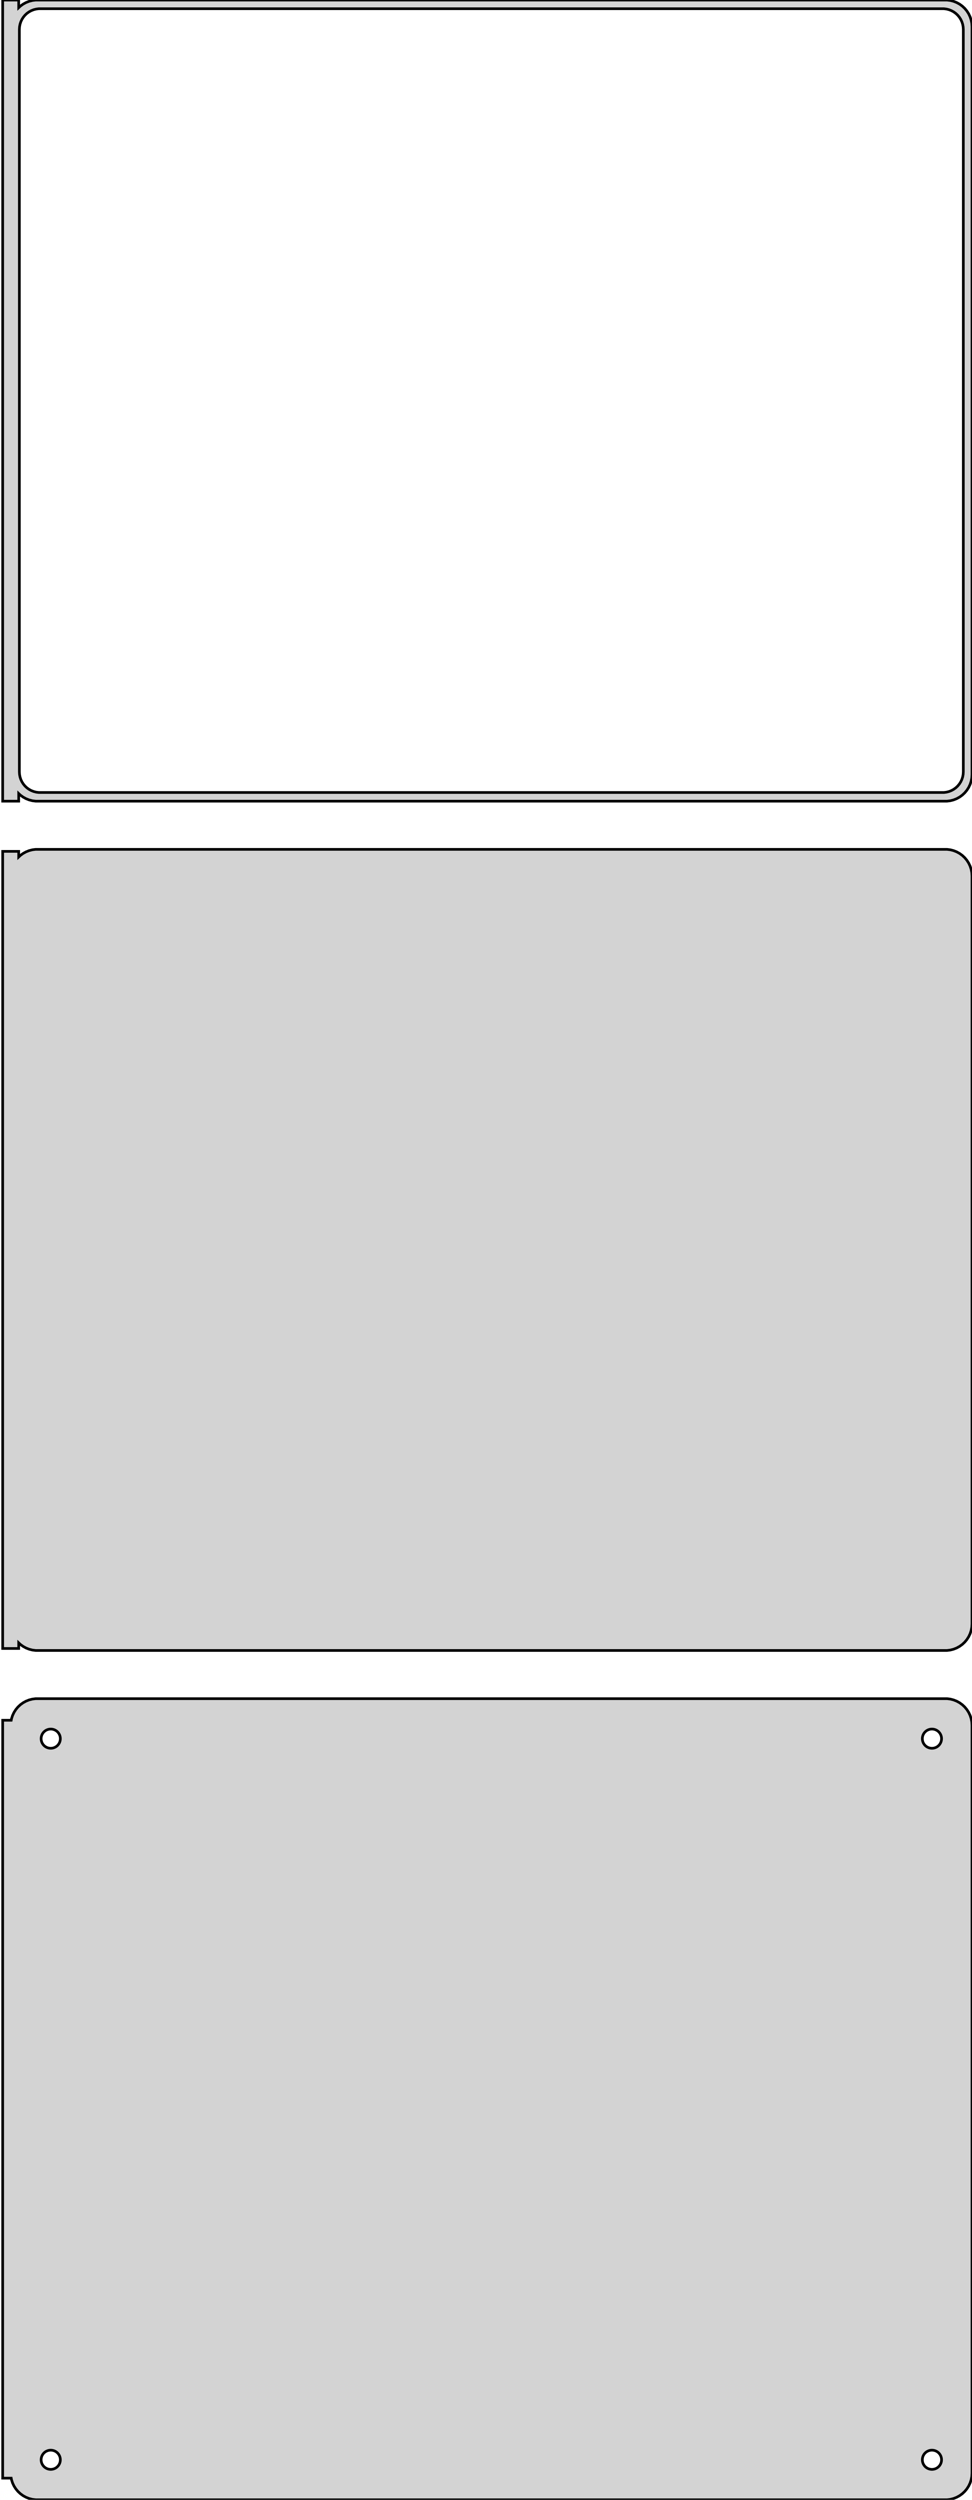 <?xml version="1.0" standalone="no"?>
<!DOCTYPE svg PUBLIC "-//W3C//DTD SVG 1.1//EN" "http://www.w3.org/Graphics/SVG/1.1/DTD/svg11.dtd">
<svg width="182mm" height="468mm" viewBox="-92 -711 182 468" xmlns="http://www.w3.org/2000/svg" version="1.1">
<title>OpenSCAD Model</title>
<path d="
M -88.5,-562.441 L -88.187,-562.147 L -87.679,-561.778 L -87.129,-561.476 L -86.545,-561.245 L -85.937,-561.089
 L -85.314,-561.01 L 85.314,-561.01 L 85.937,-561.089 L 86.545,-561.245 L 87.129,-561.476 L 87.679,-561.778
 L 88.187,-562.147 L 88.645,-562.577 L 89.045,-563.061 L 89.382,-563.591 L 89.649,-564.159 L 89.843,-564.757
 L 89.961,-565.373 L 90,-566 L 90,-706 L 89.961,-706.627 L 89.843,-707.243 L 89.649,-707.841
 L 89.382,-708.409 L 89.045,-708.939 L 88.645,-709.423 L 88.187,-709.853 L 87.679,-710.222 L 87.129,-710.524
 L 86.545,-710.755 L 85.937,-710.911 L 85.314,-710.99 L -85.314,-710.99 L -85.937,-710.911 L -86.545,-710.755
 L -87.129,-710.524 L -87.679,-710.222 L -88.187,-709.853 L -88.5,-709.559 L -88.5,-710.99 L -91.5,-710.99
 L -91.5,-561.01 L -88.5,-561.01 z
M -84.743,-562.635 L -85.226,-562.696 L -85.697,-562.817 L -86.149,-562.996 L -86.575,-563.23 L -86.969,-563.516
 L -87.323,-563.849 L -87.633,-564.224 L -87.894,-564.634 L -88.101,-565.074 L -88.251,-565.537 L -88.342,-566.015
 L -88.373,-566.5 L -88.373,-705.5 L -88.342,-705.985 L -88.251,-706.463 L -88.101,-706.926 L -87.894,-707.366
 L -87.633,-707.776 L -87.323,-708.151 L -86.969,-708.484 L -86.575,-708.77 L -86.149,-709.004 L -85.697,-709.183
 L -85.226,-709.304 L -84.743,-709.365 L 84.743,-709.365 L 85.226,-709.304 L 85.697,-709.183 L 86.149,-709.004
 L 86.575,-708.77 L 86.969,-708.484 L 87.323,-708.151 L 87.633,-707.776 L 87.894,-707.366 L 88.101,-706.926
 L 88.251,-706.463 L 88.342,-705.985 L 88.373,-705.5 L 88.373,-566.5 L 88.342,-566.015 L 88.251,-565.537
 L 88.101,-565.074 L 87.894,-564.634 L 87.633,-564.224 L 87.323,-563.849 L 86.969,-563.516 L 86.575,-563.23
 L 86.149,-562.996 L 85.697,-562.817 L 85.226,-562.696 L 84.743,-562.635 z
M 85.937,-402.089 L 86.545,-402.245 L 87.129,-402.476 L 87.679,-402.778 L 88.187,-403.147 L 88.645,-403.577
 L 89.045,-404.061 L 89.382,-404.591 L 89.649,-405.159 L 89.843,-405.757 L 89.961,-406.373 L 90,-407
 L 90,-547 L 89.961,-547.627 L 89.843,-548.243 L 89.649,-548.841 L 89.382,-549.409 L 89.045,-549.939
 L 88.645,-550.423 L 88.187,-550.853 L 87.679,-551.222 L 87.129,-551.524 L 86.545,-551.755 L 85.937,-551.911
 L 85.314,-551.99 L -85.314,-551.99 L -85.937,-551.911 L -86.545,-551.755 L -87.129,-551.524 L -87.679,-551.222
 L -88.187,-550.853 L -88.5,-550.559 L -88.5,-551.615 L -91.5,-551.615 L -91.5,-402.385 L -88.5,-402.385
 L -88.5,-403.441 L -88.187,-403.147 L -87.679,-402.778 L -87.129,-402.476 L -86.545,-402.245 L -85.937,-402.089
 L -85.314,-402.01 L 85.314,-402.01 z
M 85.937,-243.089 L 86.545,-243.245 L 87.129,-243.476 L 87.679,-243.778 L 88.187,-244.147 L 88.645,-244.577
 L 89.045,-245.061 L 89.382,-245.591 L 89.649,-246.159 L 89.843,-246.757 L 89.961,-247.373 L 90,-248
 L 90,-388 L 89.961,-388.627 L 89.843,-389.243 L 89.649,-389.841 L 89.382,-390.409 L 89.045,-390.939
 L 88.645,-391.423 L 88.187,-391.853 L 87.679,-392.222 L 87.129,-392.524 L 86.545,-392.755 L 85.937,-392.911
 L 85.314,-392.99 L -85.314,-392.99 L -85.937,-392.911 L -86.545,-392.755 L -87.129,-392.524 L -87.679,-392.222
 L -88.187,-391.853 L -88.645,-391.423 L -89.045,-390.939 L -89.382,-390.409 L -89.649,-389.841 L -89.843,-389.243
 L -89.9,-388.944 L -91.5,-388.944 L -91.5,-247.056 L -89.9,-247.056 L -89.843,-246.757 L -89.649,-246.159
 L -89.382,-245.591 L -89.045,-245.061 L -88.645,-244.577 L -88.187,-244.147 L -87.679,-243.778 L -87.129,-243.476
 L -86.545,-243.245 L -85.937,-243.089 L -85.314,-243.01 L 85.314,-243.01 z
M 82.387,-383.704 L 82.163,-383.732 L 81.944,-383.788 L 81.734,-383.871 L 81.535,-383.98 L 81.353,-384.113
 L 81.188,-384.268 L 81.044,-384.442 L 80.923,-384.633 L 80.826,-384.837 L 80.757,-385.052 L 80.714,-385.274
 L 80.7,-385.5 L 80.714,-385.726 L 80.757,-385.948 L 80.826,-386.163 L 80.923,-386.367 L 81.044,-386.558
 L 81.188,-386.732 L 81.353,-386.887 L 81.535,-387.02 L 81.734,-387.129 L 81.944,-387.212 L 82.163,-387.268
 L 82.387,-387.296 L 82.613,-387.296 L 82.837,-387.268 L 83.056,-387.212 L 83.266,-387.129 L 83.465,-387.02
 L 83.647,-386.887 L 83.812,-386.732 L 83.956,-386.558 L 84.077,-386.367 L 84.174,-386.163 L 84.243,-385.948
 L 84.286,-385.726 L 84.3,-385.5 L 84.286,-385.274 L 84.243,-385.052 L 84.174,-384.837 L 84.077,-384.633
 L 83.956,-384.442 L 83.812,-384.268 L 83.647,-384.113 L 83.465,-383.98 L 83.266,-383.871 L 83.056,-383.788
 L 82.837,-383.732 L 82.613,-383.704 z
M -82.613,-383.704 L -82.837,-383.732 L -83.056,-383.788 L -83.266,-383.871 L -83.465,-383.98 L -83.647,-384.113
 L -83.812,-384.268 L -83.956,-384.442 L -84.077,-384.633 L -84.174,-384.837 L -84.243,-385.052 L -84.286,-385.274
 L -84.3,-385.5 L -84.286,-385.726 L -84.243,-385.948 L -84.174,-386.163 L -84.077,-386.367 L -83.956,-386.558
 L -83.812,-386.732 L -83.647,-386.887 L -83.465,-387.02 L -83.266,-387.129 L -83.056,-387.212 L -82.837,-387.268
 L -82.613,-387.296 L -82.387,-387.296 L -82.163,-387.268 L -81.944,-387.212 L -81.734,-387.129 L -81.535,-387.02
 L -81.353,-386.887 L -81.188,-386.732 L -81.044,-386.558 L -80.923,-386.367 L -80.826,-386.163 L -80.757,-385.948
 L -80.714,-385.726 L -80.7,-385.5 L -80.714,-385.274 L -80.757,-385.052 L -80.826,-384.837 L -80.923,-384.633
 L -81.044,-384.442 L -81.188,-384.268 L -81.353,-384.113 L -81.535,-383.98 L -81.734,-383.871 L -81.944,-383.788
 L -82.163,-383.732 L -82.387,-383.704 z
M 82.387,-248.704 L 82.163,-248.732 L 81.944,-248.788 L 81.734,-248.871 L 81.535,-248.98 L 81.353,-249.113
 L 81.188,-249.268 L 81.044,-249.442 L 80.923,-249.633 L 80.826,-249.837 L 80.757,-250.052 L 80.714,-250.274
 L 80.7,-250.5 L 80.714,-250.726 L 80.757,-250.948 L 80.826,-251.163 L 80.923,-251.367 L 81.044,-251.558
 L 81.188,-251.732 L 81.353,-251.887 L 81.535,-252.02 L 81.734,-252.129 L 81.944,-252.212 L 82.163,-252.268
 L 82.387,-252.296 L 82.613,-252.296 L 82.837,-252.268 L 83.056,-252.212 L 83.266,-252.129 L 83.465,-252.02
 L 83.647,-251.887 L 83.812,-251.732 L 83.956,-251.558 L 84.077,-251.367 L 84.174,-251.163 L 84.243,-250.948
 L 84.286,-250.726 L 84.3,-250.5 L 84.286,-250.274 L 84.243,-250.052 L 84.174,-249.837 L 84.077,-249.633
 L 83.956,-249.442 L 83.812,-249.268 L 83.647,-249.113 L 83.465,-248.98 L 83.266,-248.871 L 83.056,-248.788
 L 82.837,-248.732 L 82.613,-248.704 z
M -82.613,-248.704 L -82.837,-248.732 L -83.056,-248.788 L -83.266,-248.871 L -83.465,-248.98 L -83.647,-249.113
 L -83.812,-249.268 L -83.956,-249.442 L -84.077,-249.633 L -84.174,-249.837 L -84.243,-250.052 L -84.286,-250.274
 L -84.3,-250.5 L -84.286,-250.726 L -84.243,-250.948 L -84.174,-251.163 L -84.077,-251.367 L -83.956,-251.558
 L -83.812,-251.732 L -83.647,-251.887 L -83.465,-252.02 L -83.266,-252.129 L -83.056,-252.212 L -82.837,-252.268
 L -82.613,-252.296 L -82.387,-252.296 L -82.163,-252.268 L -81.944,-252.212 L -81.734,-252.129 L -81.535,-252.02
 L -81.353,-251.887 L -81.188,-251.732 L -81.044,-251.558 L -80.923,-251.367 L -80.826,-251.163 L -80.757,-250.948
 L -80.714,-250.726 L -80.7,-250.5 L -80.714,-250.274 L -80.757,-250.052 L -80.826,-249.837 L -80.923,-249.633
 L -81.044,-249.442 L -81.188,-249.268 L -81.353,-249.113 L -81.535,-248.98 L -81.734,-248.871 L -81.944,-248.788
 L -82.163,-248.732 L -82.387,-248.704 z
" stroke="black" fill="lightgray" stroke-width="0.5"/>
</svg>
